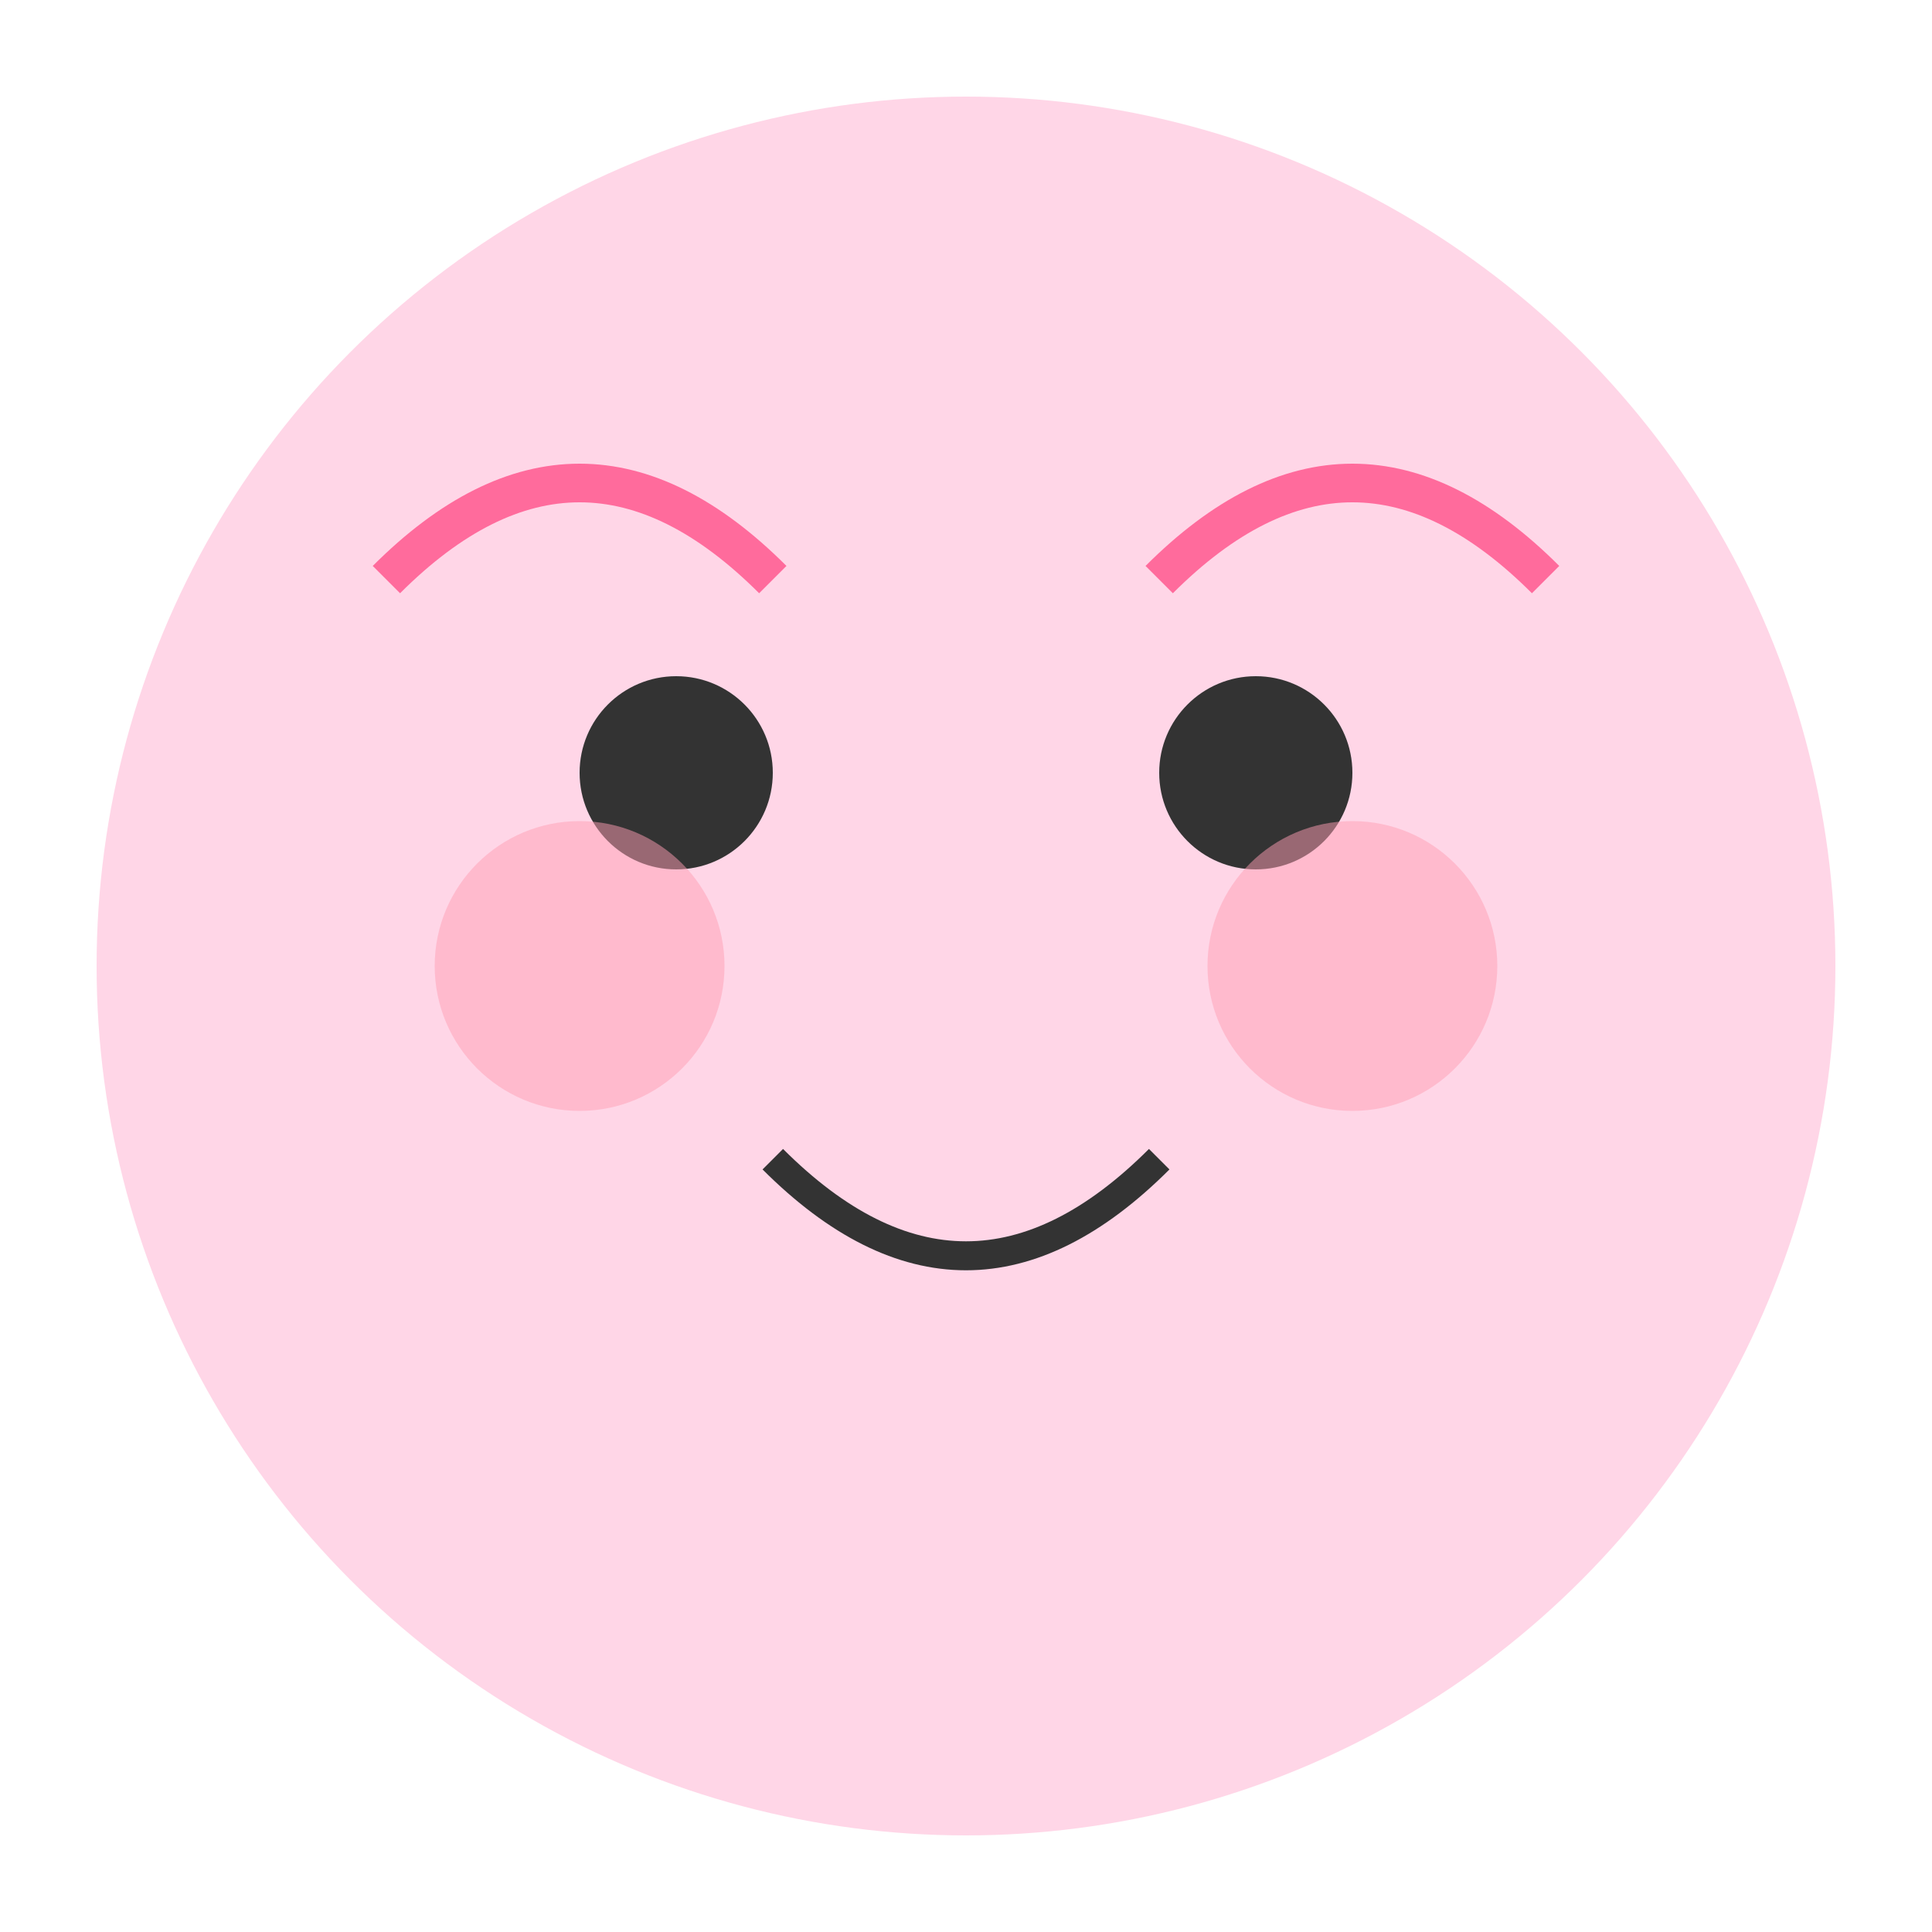 <?xml version="1.0" encoding="UTF-8"?>
<svg width="200" height="200" viewBox="0 0 200 200" xmlns="http://www.w3.org/2000/svg">
  <!-- 背景圆形 -->
  <circle cx="100" cy="100" r="90" fill="#ffd6e7"/>
  
  <!-- 眼睛 -->
  <circle cx="70" cy="80" r="10" fill="#333"/>
  <circle cx="130" cy="80" r="10" fill="#333"/>
  
  <!-- 腮红 -->
  <circle cx="60" cy="100" r="15" fill="#ff9eb5" opacity="0.5"/>
  <circle cx="140" cy="100" r="15" fill="#ff9eb5" opacity="0.5"/>
  
  <!-- 嘴巴 -->
  <path d="M80 120 Q100 140 120 120" stroke="#333" stroke-width="3" fill="none"/>
  
  <!-- 装饰 -->
  <path d="M40 60 Q60 40 80 60" stroke="#ff6b9c" stroke-width="4" fill="none"/>
  <path d="M120 60 Q140 40 160 60" stroke="#ff6b9c" stroke-width="4" fill="none"/>
</svg> 